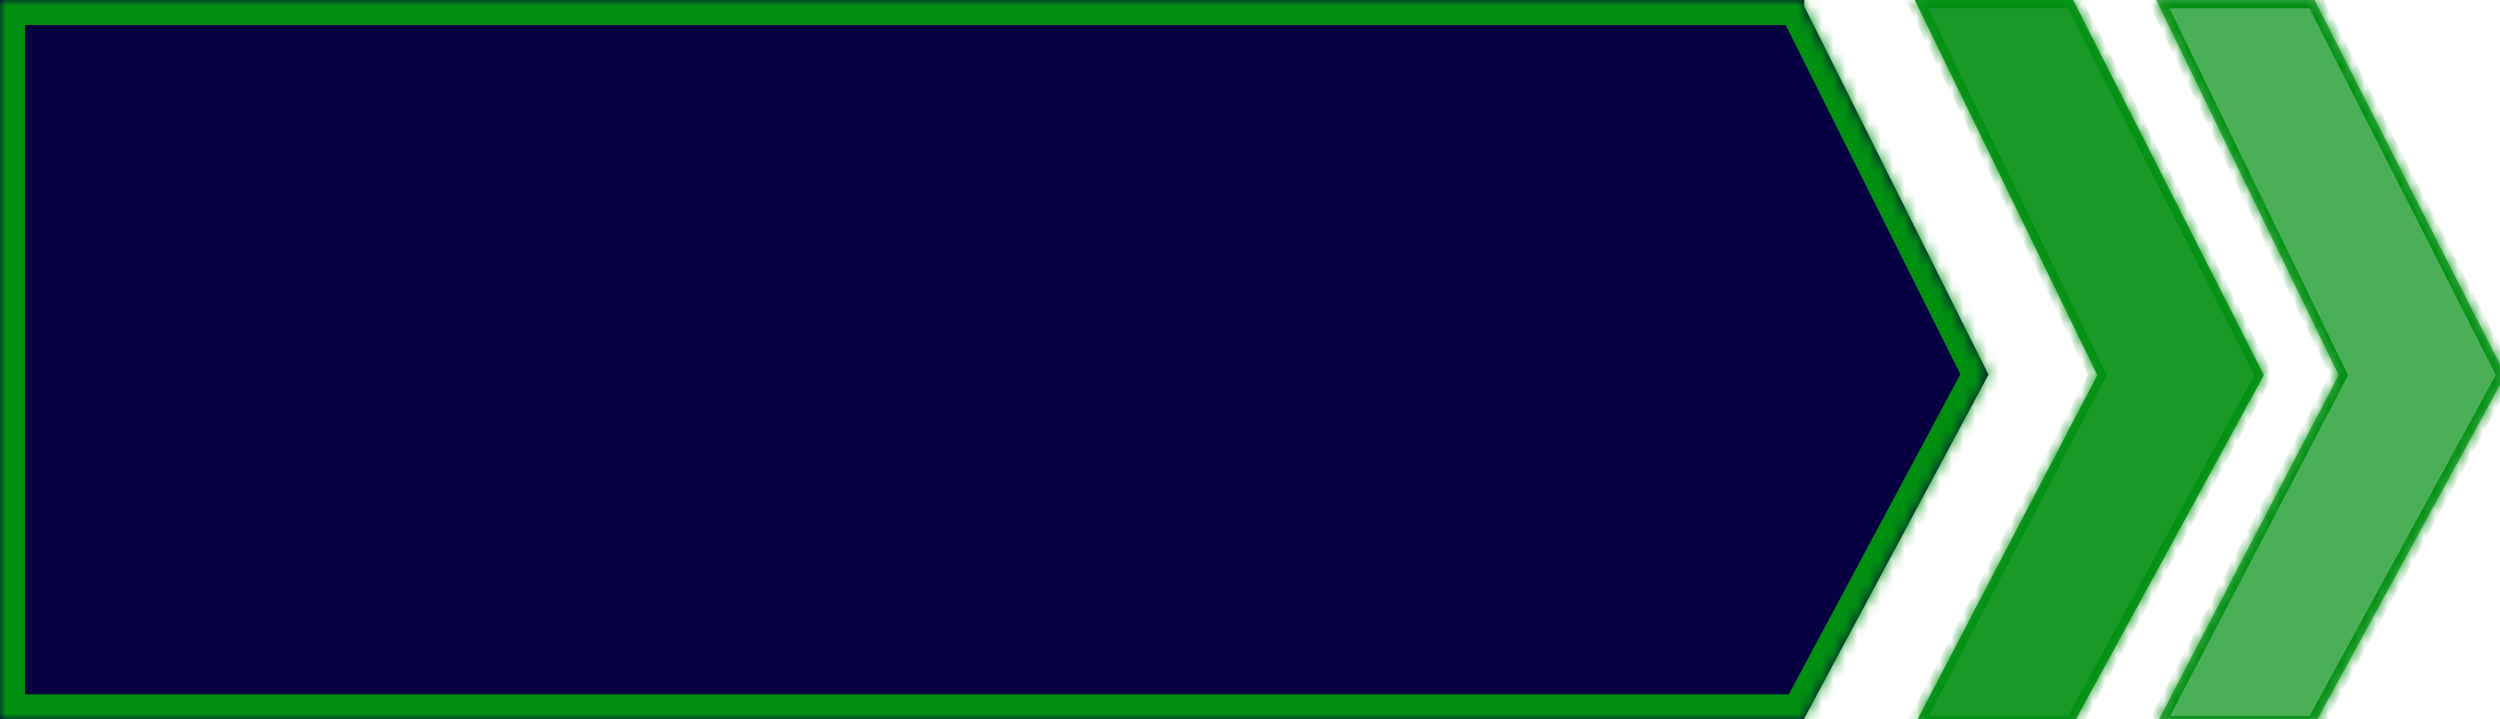 <svg width="212" height="61" viewBox="0 0 212 61" fill="none" xmlns="http://www.w3.org/2000/svg">
<g clip-path="url(#clip0_99_10)">
<mask id="path-1-inside-1_99_10" fill="white">
<path fill-rule="evenodd" clip-rule="evenodd" d="M-3.01573e-05 0H153V0.541L168.622 31.771L153 60.919V61H152.957L152.73 61.424V61H-3.01573e-05V0Z"/>
</mask>
<path fill-rule="evenodd" clip-rule="evenodd" d="M-3.01573e-05 0H153V0.541L168.622 31.771L153 60.919V61H152.957L152.73 61.424V61H-3.01573e-05V0Z" fill="#060040"/>
<path d="M153 0V-2.118H155.118V0H153ZM-3.01573e-05 0H-2.118V-2.118H-3.01573e-05V0ZM153 0.541L151.106 1.488L150.882 1.041V0.541H153ZM168.622 31.771L170.516 30.823L171.007 31.805L170.489 32.771L168.622 31.771ZM153 60.919H150.882V60.387L151.133 59.919L153 60.919ZM153 61H155.118V63.118H153V61ZM152.957 61L151.09 59.999L151.689 58.882H152.957V61ZM152.73 61.424L154.596 62.424L150.611 61.424H152.73ZM152.73 61V58.882H154.848V61H152.73ZM-3.01573e-05 61V63.118H-2.118V61H-3.01573e-05ZM153 2.118H-3.01573e-05V-2.118H153V2.118ZM150.882 0.541V0H155.118V0.541H150.882ZM166.728 32.718L151.106 1.488L154.894 -0.407L170.516 30.823L166.728 32.718ZM151.133 59.919L166.755 30.77L170.489 32.771L154.867 61.92L151.133 59.919ZM150.882 61V60.919H155.118V61H150.882ZM152.957 58.882H153V63.118H152.957V58.882ZM150.863 60.423L151.09 59.999L154.824 62.001L154.596 62.424L150.863 60.423ZM154.848 61V61.424H150.611V61H154.848ZM-3.01573e-05 58.882H152.73V63.118H-3.01573e-05V58.882ZM2.118 0V61H-2.118V0H2.118Z" fill="#008F11" mask="url(#path-1-inside-1_99_10)"/>
<mask id="path-3-inside-2_99_10" fill="white">
<path fill-rule="evenodd" clip-rule="evenodd" d="M191.973 31.805L175.799 0L162.385 6.45493e-06V0.019L177.852 31.805L162.385 61.424H175.799L191.973 31.805Z"/>
</mask>
<path fill-rule="evenodd" clip-rule="evenodd" d="M191.973 31.805L175.799 0L162.385 6.45493e-06V0.019L177.852 31.805L162.385 61.424H175.799L191.973 31.805Z" fill="#008F11" fill-opacity="0.9"/>
<path d="M175.799 0L175.799 -0.706L176.232 -0.706L176.428 -0.32L175.799 0ZM191.973 31.805L192.602 31.485L192.771 31.817L192.592 32.144L191.973 31.805ZM162.385 6.45493e-06H161.679V-0.706L162.385 -0.706L162.385 6.45493e-06ZM162.385 0.019L161.75 0.328L161.679 0.182V0.019H162.385ZM177.852 31.805L178.487 31.497L178.643 31.817L178.478 32.132L177.852 31.805ZM162.385 61.424V62.13H161.219L161.759 61.097L162.385 61.424ZM175.799 61.424L176.419 61.762L176.218 62.13H175.799V61.424ZM176.428 -0.32L192.602 31.485L191.343 32.125L175.17 0.32L176.428 -0.32ZM162.385 -0.706L175.799 -0.706L175.799 0.706L162.385 0.706L162.385 -0.706ZM161.679 0.019V6.45493e-06H163.091V0.019H161.679ZM177.217 32.114L161.75 0.328L163.019 -0.29L178.487 31.497L177.217 32.114ZM161.759 61.097L177.226 31.479L178.478 32.132L163.01 61.751L161.759 61.097ZM175.799 62.13H162.385V60.718H175.799V62.13ZM192.592 32.144L176.419 61.762L175.179 61.085L191.353 31.467L192.592 32.144Z" fill="#008F11" mask="url(#path-3-inside-2_99_10)"/>
<mask id="path-5-inside-3_99_10" fill="white">
<path fill-rule="evenodd" clip-rule="evenodd" d="M212.447 31.805L196.274 0L182.859 6.45493e-06L182.859 0.019L198.327 31.805L182.859 61.424H196.274L212.447 31.805Z"/>
</mask>
<path fill-rule="evenodd" clip-rule="evenodd" d="M212.447 31.805L196.274 0L182.859 6.45493e-06L182.859 0.019L198.327 31.805L182.859 61.424H196.274L212.447 31.805Z" fill="#008F11" fill-opacity="0.71"/>
<path d="M196.274 0L196.274 -0.706L196.707 -0.706L196.903 -0.32L196.274 0ZM212.447 31.805L213.077 31.485L213.245 31.817L213.067 32.144L212.447 31.805ZM182.859 6.45493e-06L182.153 7.61998e-05L182.153 -0.706L182.859 -0.706L182.859 6.45493e-06ZM182.859 0.019L182.224 0.328L182.153 0.182L182.153 0.019L182.859 0.019ZM198.327 31.805L198.962 31.497L199.118 31.817L198.953 32.132L198.327 31.805ZM182.859 61.424V62.13H181.694L182.233 61.097L182.859 61.424ZM196.274 61.424L196.893 61.762L196.692 62.13H196.274V61.424ZM196.903 -0.32L213.077 31.485L211.818 32.125L195.644 0.32L196.903 -0.32ZM182.859 -0.706L196.274 -0.706L196.274 0.706L182.859 0.706L182.859 -0.706ZM182.153 0.019L182.153 7.61998e-05L183.565 -6.329e-05L183.565 0.019L182.153 0.019ZM197.692 32.114L182.224 0.328L183.494 -0.29L198.962 31.497L197.692 32.114ZM182.233 61.097L197.701 31.479L198.953 32.132L183.485 61.751L182.233 61.097ZM196.274 62.13H182.859V60.718H196.274V62.13ZM213.067 32.144L196.893 61.762L195.654 61.085L211.828 31.467L213.067 32.144Z" fill="#008F11" mask="url(#path-5-inside-3_99_10)"/>
</g>
<defs>
<clipPath id="clip0_99_10">
<rect width="212" height="61" fill="white"/>
</clipPath>
</defs>
</svg>
